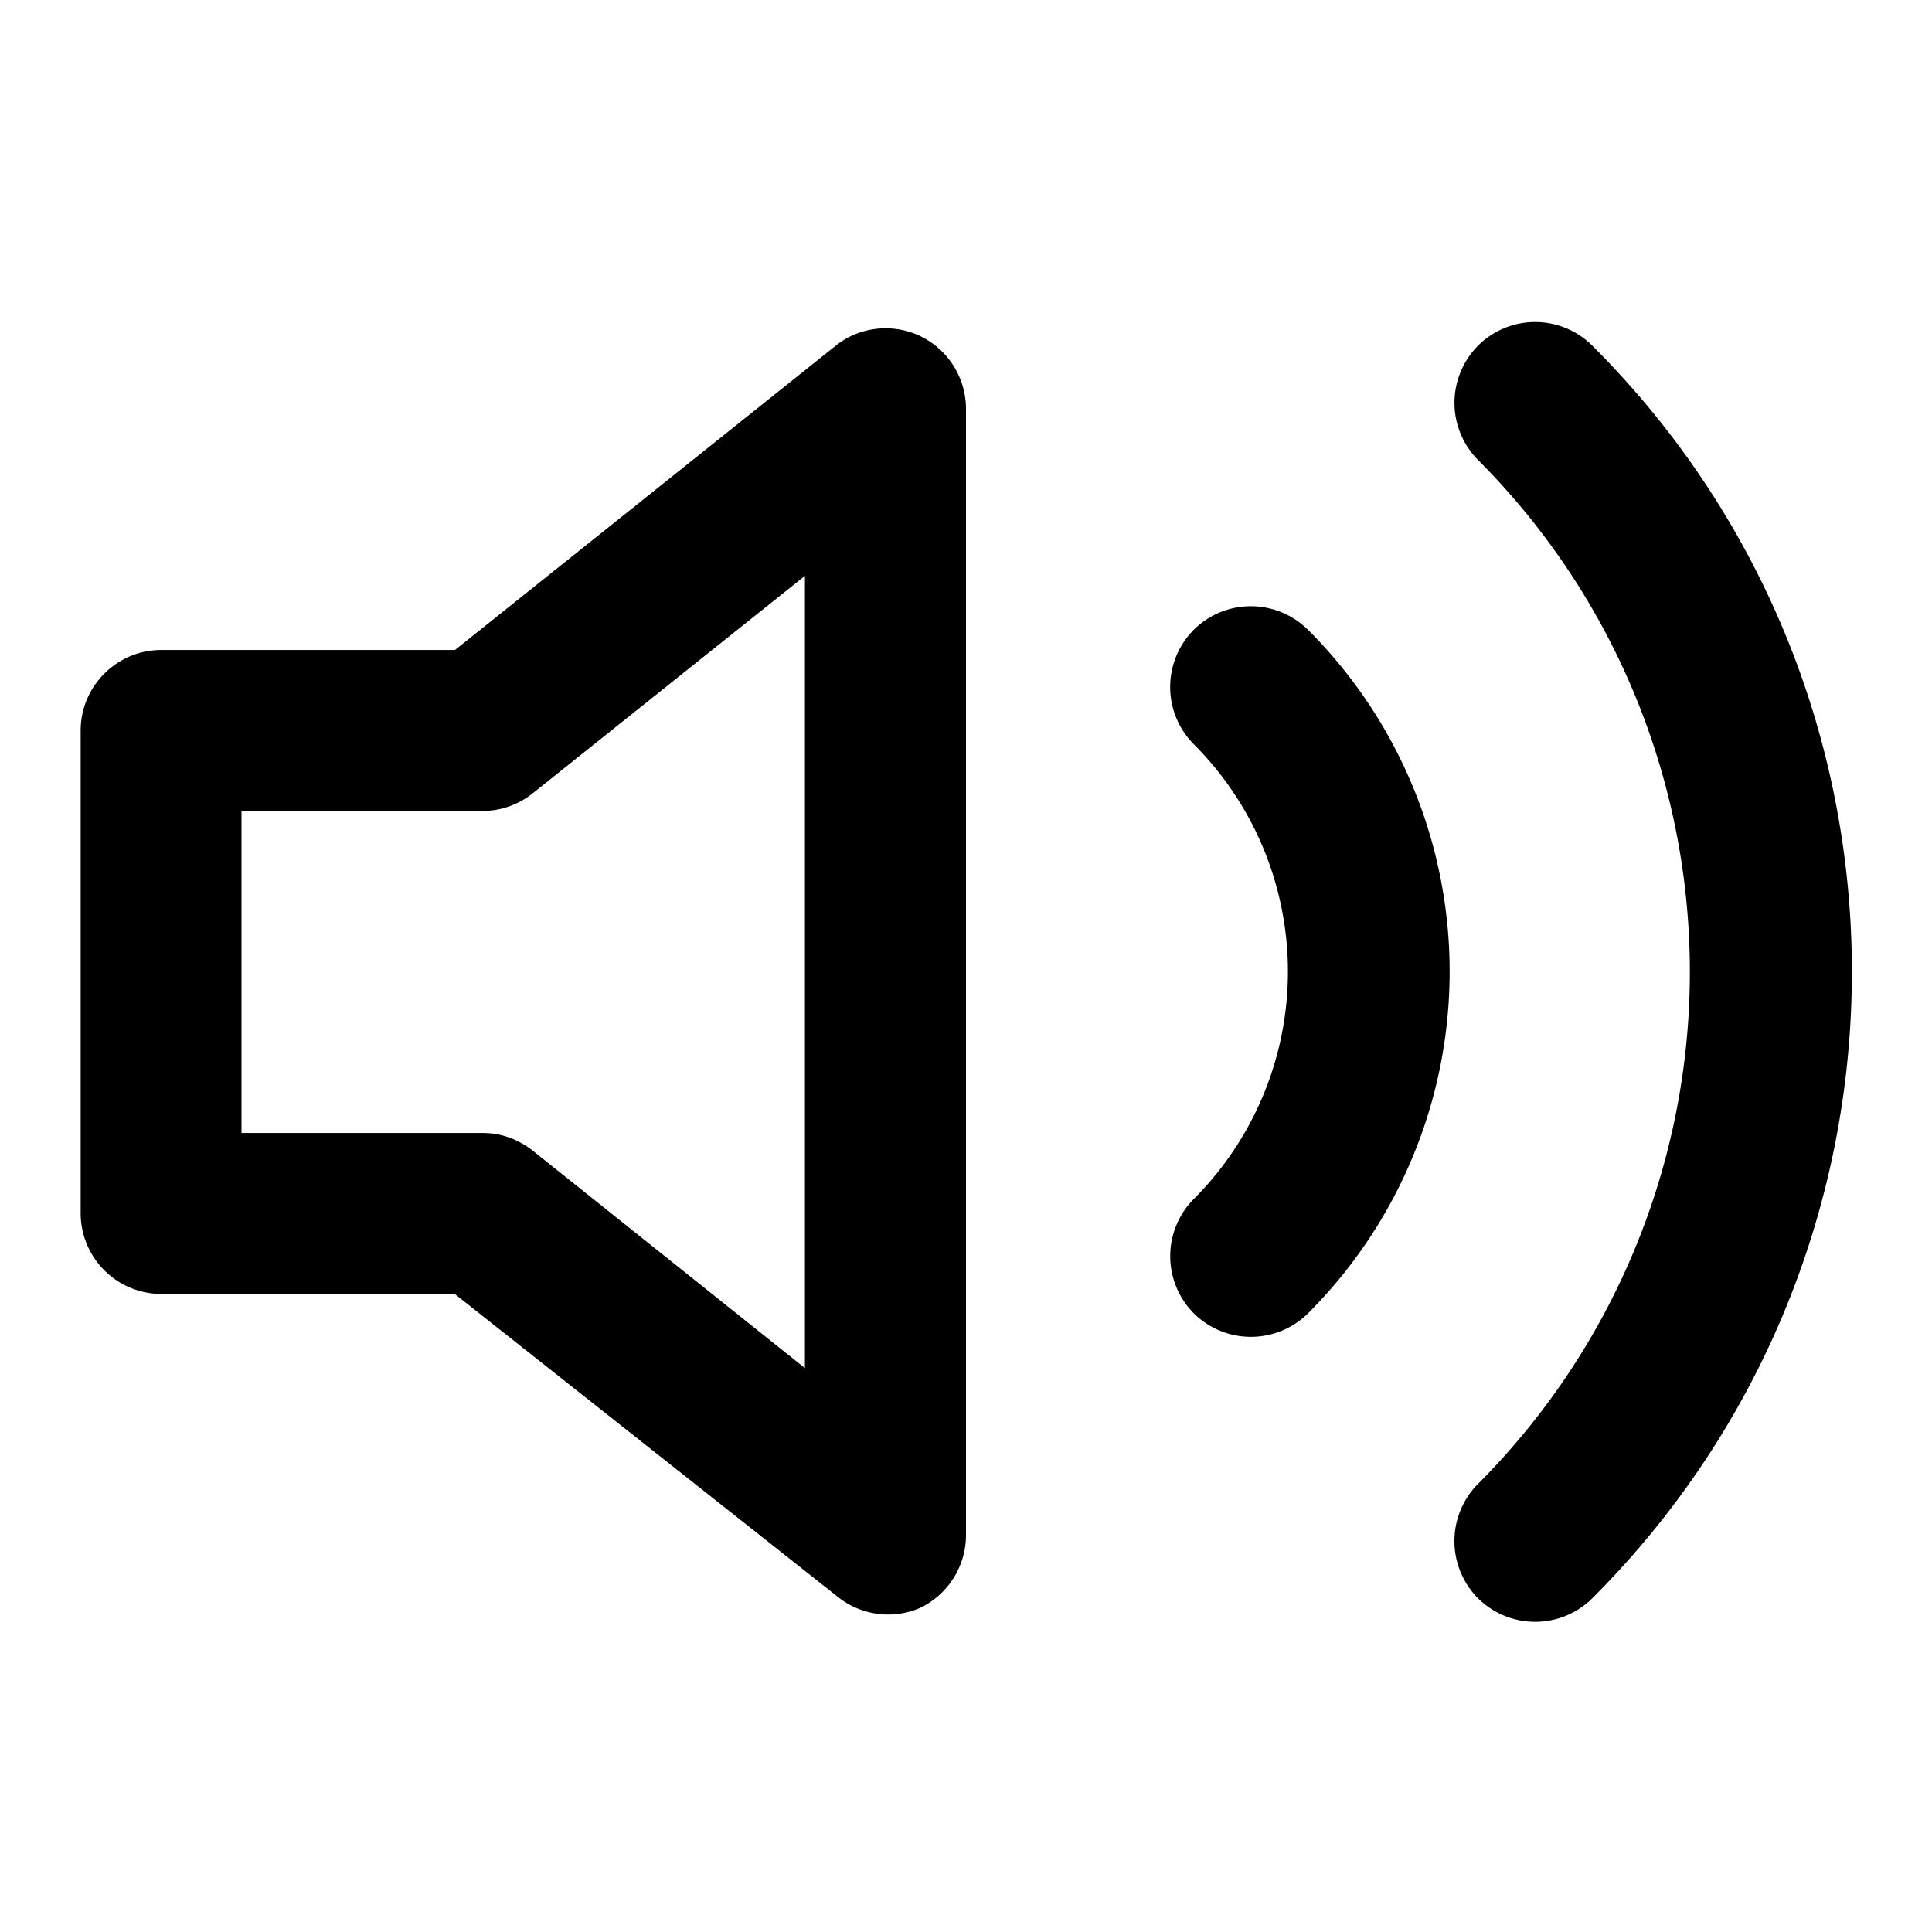 <svg xmlns="http://www.w3.org/2000/svg" width="100%" height="100%" fill="currentColor" class="s-icon s-icon-icon-volume-2" viewBox="0 0 16 16">
  <path fill-rule="evenodd" d="M7.62 2.783a.67.67 0 0 1 .38.6v9.333a.67.67 0 0 1-.38.6.668.668 0 0 1-.667-.08l-3.187-2.52H1.334a.669.669 0 0 1-.666-.666v-4c0-.367.3-.667.666-.667h2.434l3.153-2.52c.2-.16.473-.187.7-.08Zm-.954 1.986-2.253 1.8A.666.666 0 0 1 4 6.716H2v2.667h2c.153 0 .293.053.413.147l2.253 1.8V4.77Zm5.574-1.906a.67.67 0 0 1 .94-.007l.007.007c2.866 2.86 2.866 7.506 0 10.373a.672.672 0 0 1-.947 0 .672.672 0 0 1 0-.947 6 6 0 0 0 0-8.48.672.672 0 0 1 0-.946ZM9.886 5.216a.67.67 0 0 1 .94-.006l.007.006a4.002 4.002 0 0 1 0 5.66.672.672 0 0 1-.947 0 .672.672 0 0 1 0-.946 2.664 2.664 0 0 0 0-3.767.672.672 0 0 1 0-.947Z"/>
</svg>